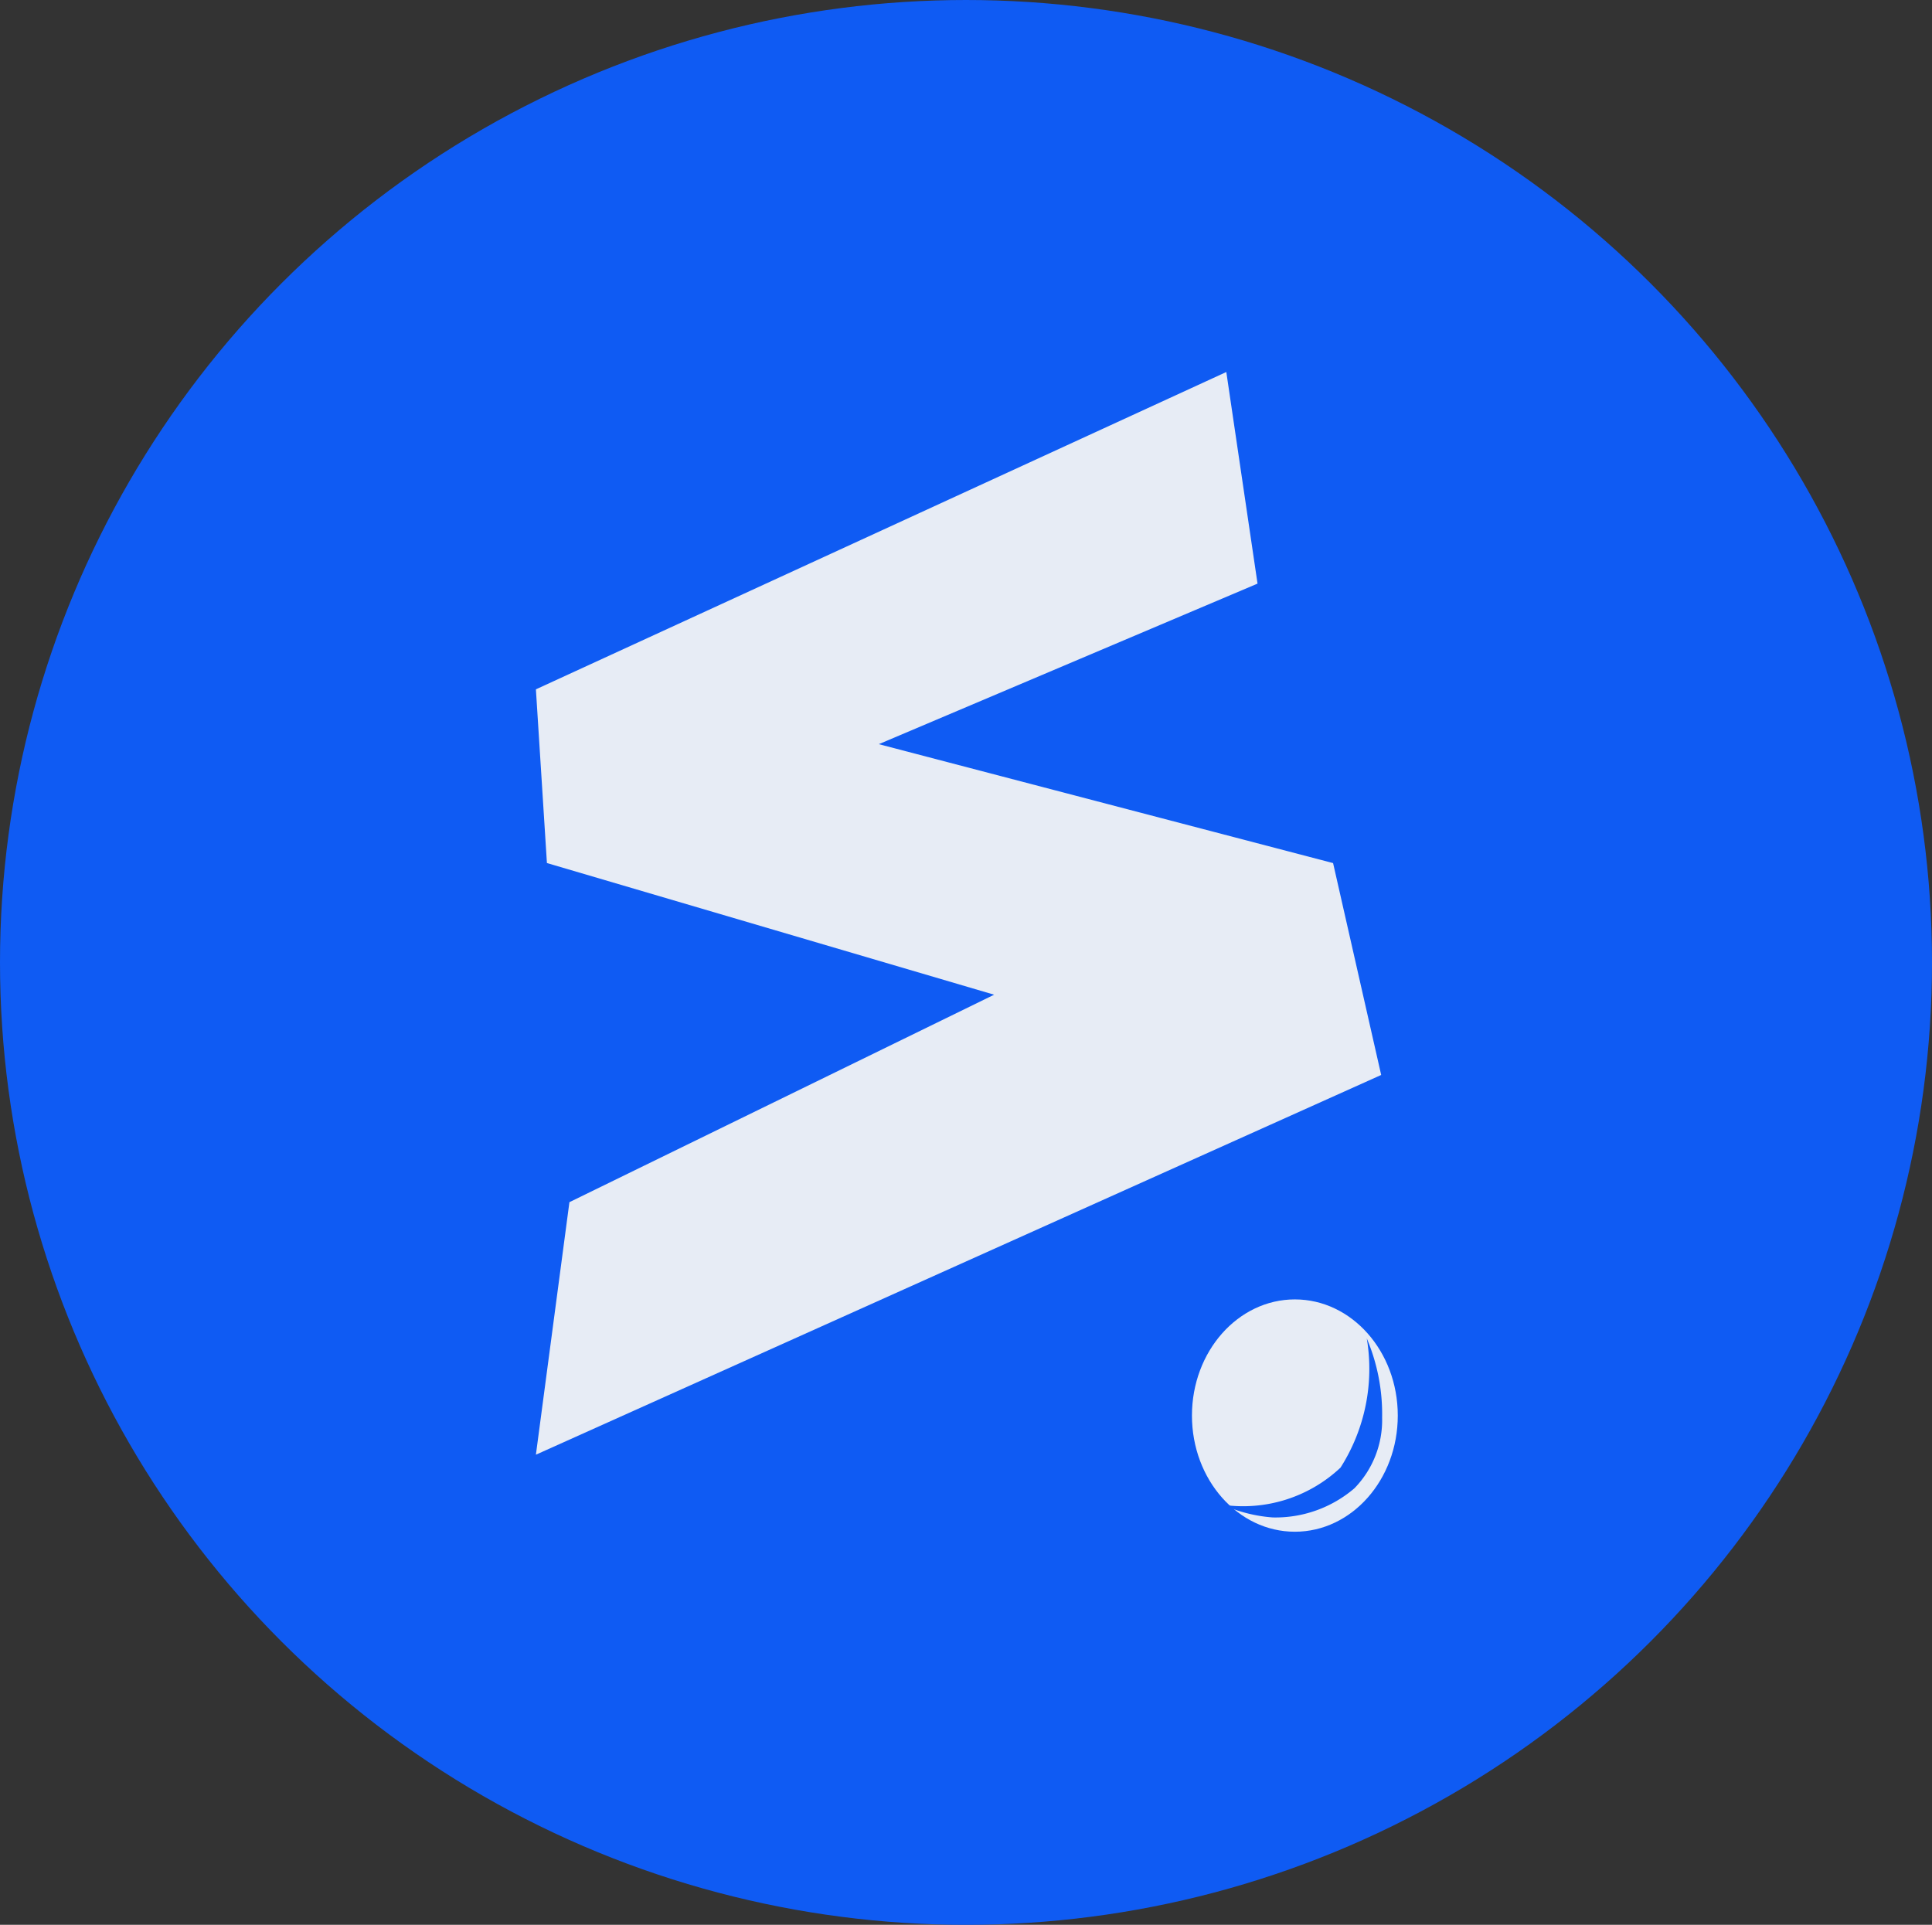 <svg id="LogoBahr" xmlns="http://www.w3.org/2000/svg" width="135.333" height="134.833" viewBox="0 0 135.333 134.833">
  <rect x="0" y="0" width="135.333" height="134.833" fill="#333333" stroke="none"/>
  <g id="Group_2223" data-name="Group 2223">
    <ellipse id="Ellipse_153" data-name="Ellipse 153" cx="67.667" cy="67.417" rx="67.667" ry="67.417" fill="#0f5bf3"/>
    <g id="Group_1912" data-name="Group 1912" transform="translate(37.539 26.059)">
      <path id="Path_4080" data-name="Path 4080" d="M2040.234,1278.226l-48.362,22.229.772,12.168,31.327,9.223-29.751,14.533-2.348,17.689,59.21-26.6-3.369-14.842-31.821-8.331,26.529-11.246Z" transform="translate(-1991.872 -1278.226)" fill="#e7ecf5"/>
      <ellipse id="Ellipse_134" data-name="Ellipse 134" cx="7.209" cy="8.137" rx="7.209" ry="8.137" transform="translate(45.955 64.964)" fill="#e7ecf5"/>
      <path id="Path_4081" data-name="Path 4081" d="M2050.073,1345.923a13.562,13.562,0,0,1,1.075,5.547,6.834,6.834,0,0,1-1.939,4.949,8.494,8.494,0,0,1-5.735,2.044,10.483,10.483,0,0,1-3.5-.889,9.963,9.963,0,0,0,8.259-2.6A12.86,12.86,0,0,0,2050.073,1345.923Z" transform="translate(-1991.872 -1278.226)" fill="#0f5bf3"/>
    </g>
  </g>
</svg>
